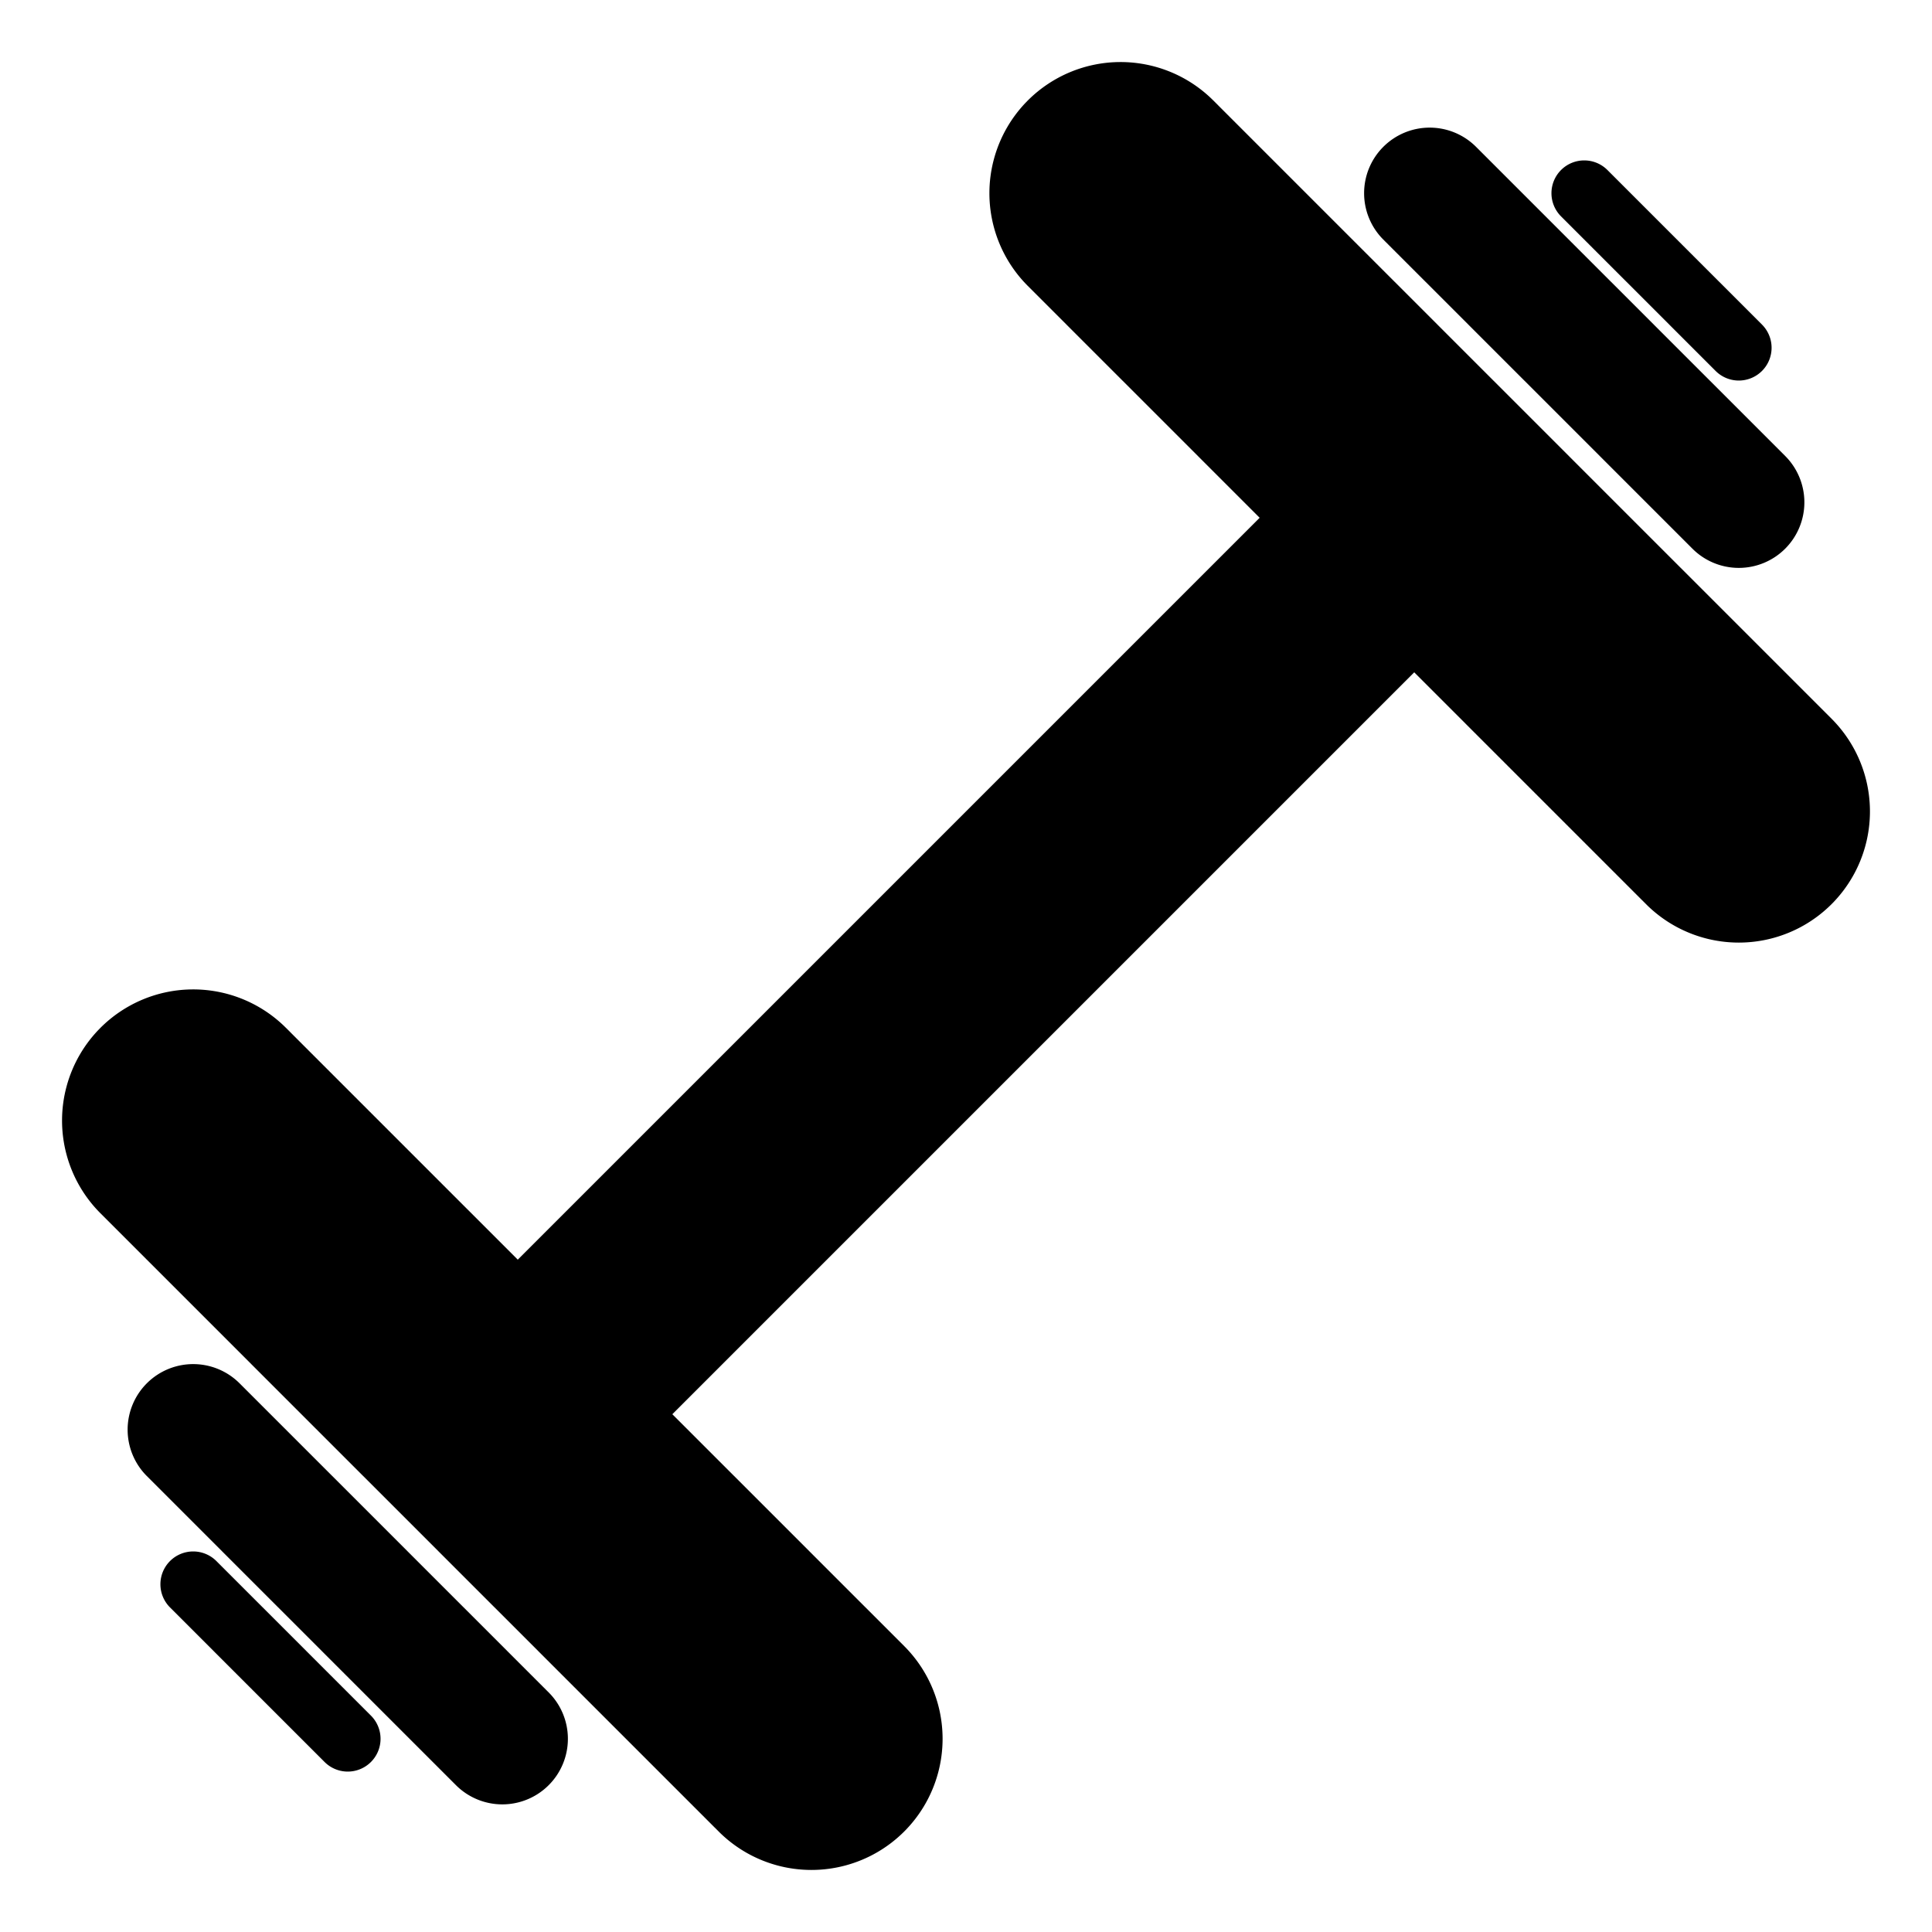 <?xml version="1.0" encoding="UTF-8" standalone="no"?>
<svg
   xmlns:dc="http://purl.org/dc/elements/1.1/"
   xmlns:cc="http://creativecommons.org/ns#"
   xmlns:rdf="http://www.w3.org/1999/02/22-rdf-syntax-ns#"
   xmlns:svg="http://www.w3.org/2000/svg"
   xmlns="http://www.w3.org/2000/svg"
   xmlns:sodipodi="http://sodipodi.sourceforge.net/DTD/sodipodi-0.dtd"
   xmlns:inkscape="http://www.inkscape.org/namespaces/inkscape"
   width="1000"
   height="1000"
   viewBox="0 0 1000 1000"
   version="1.1"
   id="svg8"
   sodipodi:docname="dumbbell_rotated.svg"
   inkscape:version="1.0.1 (3bc2e813f5, 2020-09-07)">
  <sodipodi:namedview
     pagecolor="#ffffff"
     bordercolor="#666666"
     borderopacity="1"
     objecttolerance="10"
     gridtolerance="10"
     guidetolerance="10"
     inkscape:pageopacity="0"
     inkscape:pageshadow="2"
     inkscape:window-width="2560"
     inkscape:window-height="1416"
     id="namedview966"
     showgrid="false"
     inkscape:zoom="0.893"
     inkscape:cx="292.27324"
     inkscape:cy="500"
     inkscape:window-x="0"
     inkscape:window-y="0"
     inkscape:window-maximized="0"
     inkscape:current-layer="svg8" />
  <defs
     id="defs2" />
  <path
     id="path1555"
     style="color:#000000;font-style:normal;font-variant:normal;font-weight:normal;font-stretch:normal;font-size:medium;line-height:normal;font-family:sans-serif;font-variant-ligatures:normal;font-variant-position:normal;font-variant-caps:normal;font-variant-numeric:normal;font-variant-alternates:normal;font-variant-east-asian:normal;font-feature-settings:normal;font-variation-settings:normal;text-indent:0;text-align:start;text-decoration:none;text-decoration-line:none;text-decoration-style:solid;text-decoration-color:#000000;letter-spacing:normal;word-spacing:normal;text-transform:none;writing-mode:lr-tb;direction:ltr;text-orientation:mixed;dominant-baseline:auto;baseline-shift:baseline;text-anchor:start;white-space:normal;shape-padding:0;shape-margin:0;inline-size:0;clip-rule:nonzero;display:inline;overflow:visible;visibility:visible;isolation:auto;mix-blend-mode:normal;color-interpolation:sRGB;color-interpolation-filters:linearRGB;solid-color:#000000;solid-opacity:1;vector-effect:none;fill:#000000;fill-opacity:1;fill-rule:nonzero;stroke:none;stroke-width:135.764;stroke-linecap:round;stroke-linejoin:miter;stroke-miterlimit:4;stroke-dasharray:none;stroke-dashoffset:0;stroke-opacity:1;color-rendering:auto;image-rendering:auto;shape-rendering:auto;text-rendering:auto;enable-background:accumulate;stop-color:#000000;stop-opacity:1;opacity:1"
     d="M 579.967,32.117 A 67.882,67.882 0 0 0 532,52 a 67.882,67.882 0 0 0 0,96 L 652,268 620,300 300,620 268,652 148,532 A 67.882,67.882 0 0 0 99.967,512.117 67.882,67.882 0 0 0 52,532 a 67.882,67.882 0 0 0 0,96 l 320,320 a 67.882,67.882 0 0 0 96,0 67.882,67.882 0 0 0 0,-96 L 348,732 380,700 700,380 732,348 852,468 a 67.882,67.882 0 0 0 96,0 67.882,67.882 0 0 0 0,-96 L 628,52 A 67.882,67.882 0 0 0 579.967,32.117 Z M 740.203,66.059 A 33.941,33.941 0 0 0 716,76 a 33.941,33.941 0 0 0 0,48 l 160,160 a 33.941,33.941 0 0 0 48,0 33.941,33.941 0 0 0 0,-48 L 764,76 a 33.941,33.941 0 0 0 -23.797,-9.941 z m -640,640 A 33.941,33.941 0 0 0 76,716 a 33.941,33.941 0 0 0 0,48 l 160,160 a 33.941,33.941 0 0 0 48,0 33.941,33.941 0 0 0 0,-48 L 124,716 a 33.941,33.941 0 0 0 -23.797,-9.941 z M 820.166,83.029 A 16.971,16.971 0 0 0 808,88 a 16.971,16.971 0 0 0 0,24 l 80,80 a 16.971,16.971 0 0 0 24,0 16.971,16.971 0 0 0 0,-24 L 832,88 a 16.971,16.971 0 0 0 -11.834,-4.971 z m -720,720 A 16.971,16.971 0 0 0 88,808 a 16.971,16.971 0 0 0 0,24 l 80,80 a 16.971,16.971 0 0 0 24,0 16.971,16.971 0 0 0 0,-24 l -80,-80 a 16.971,16.971 0 0 0 -11.834,-4.971 z" />
</svg>
